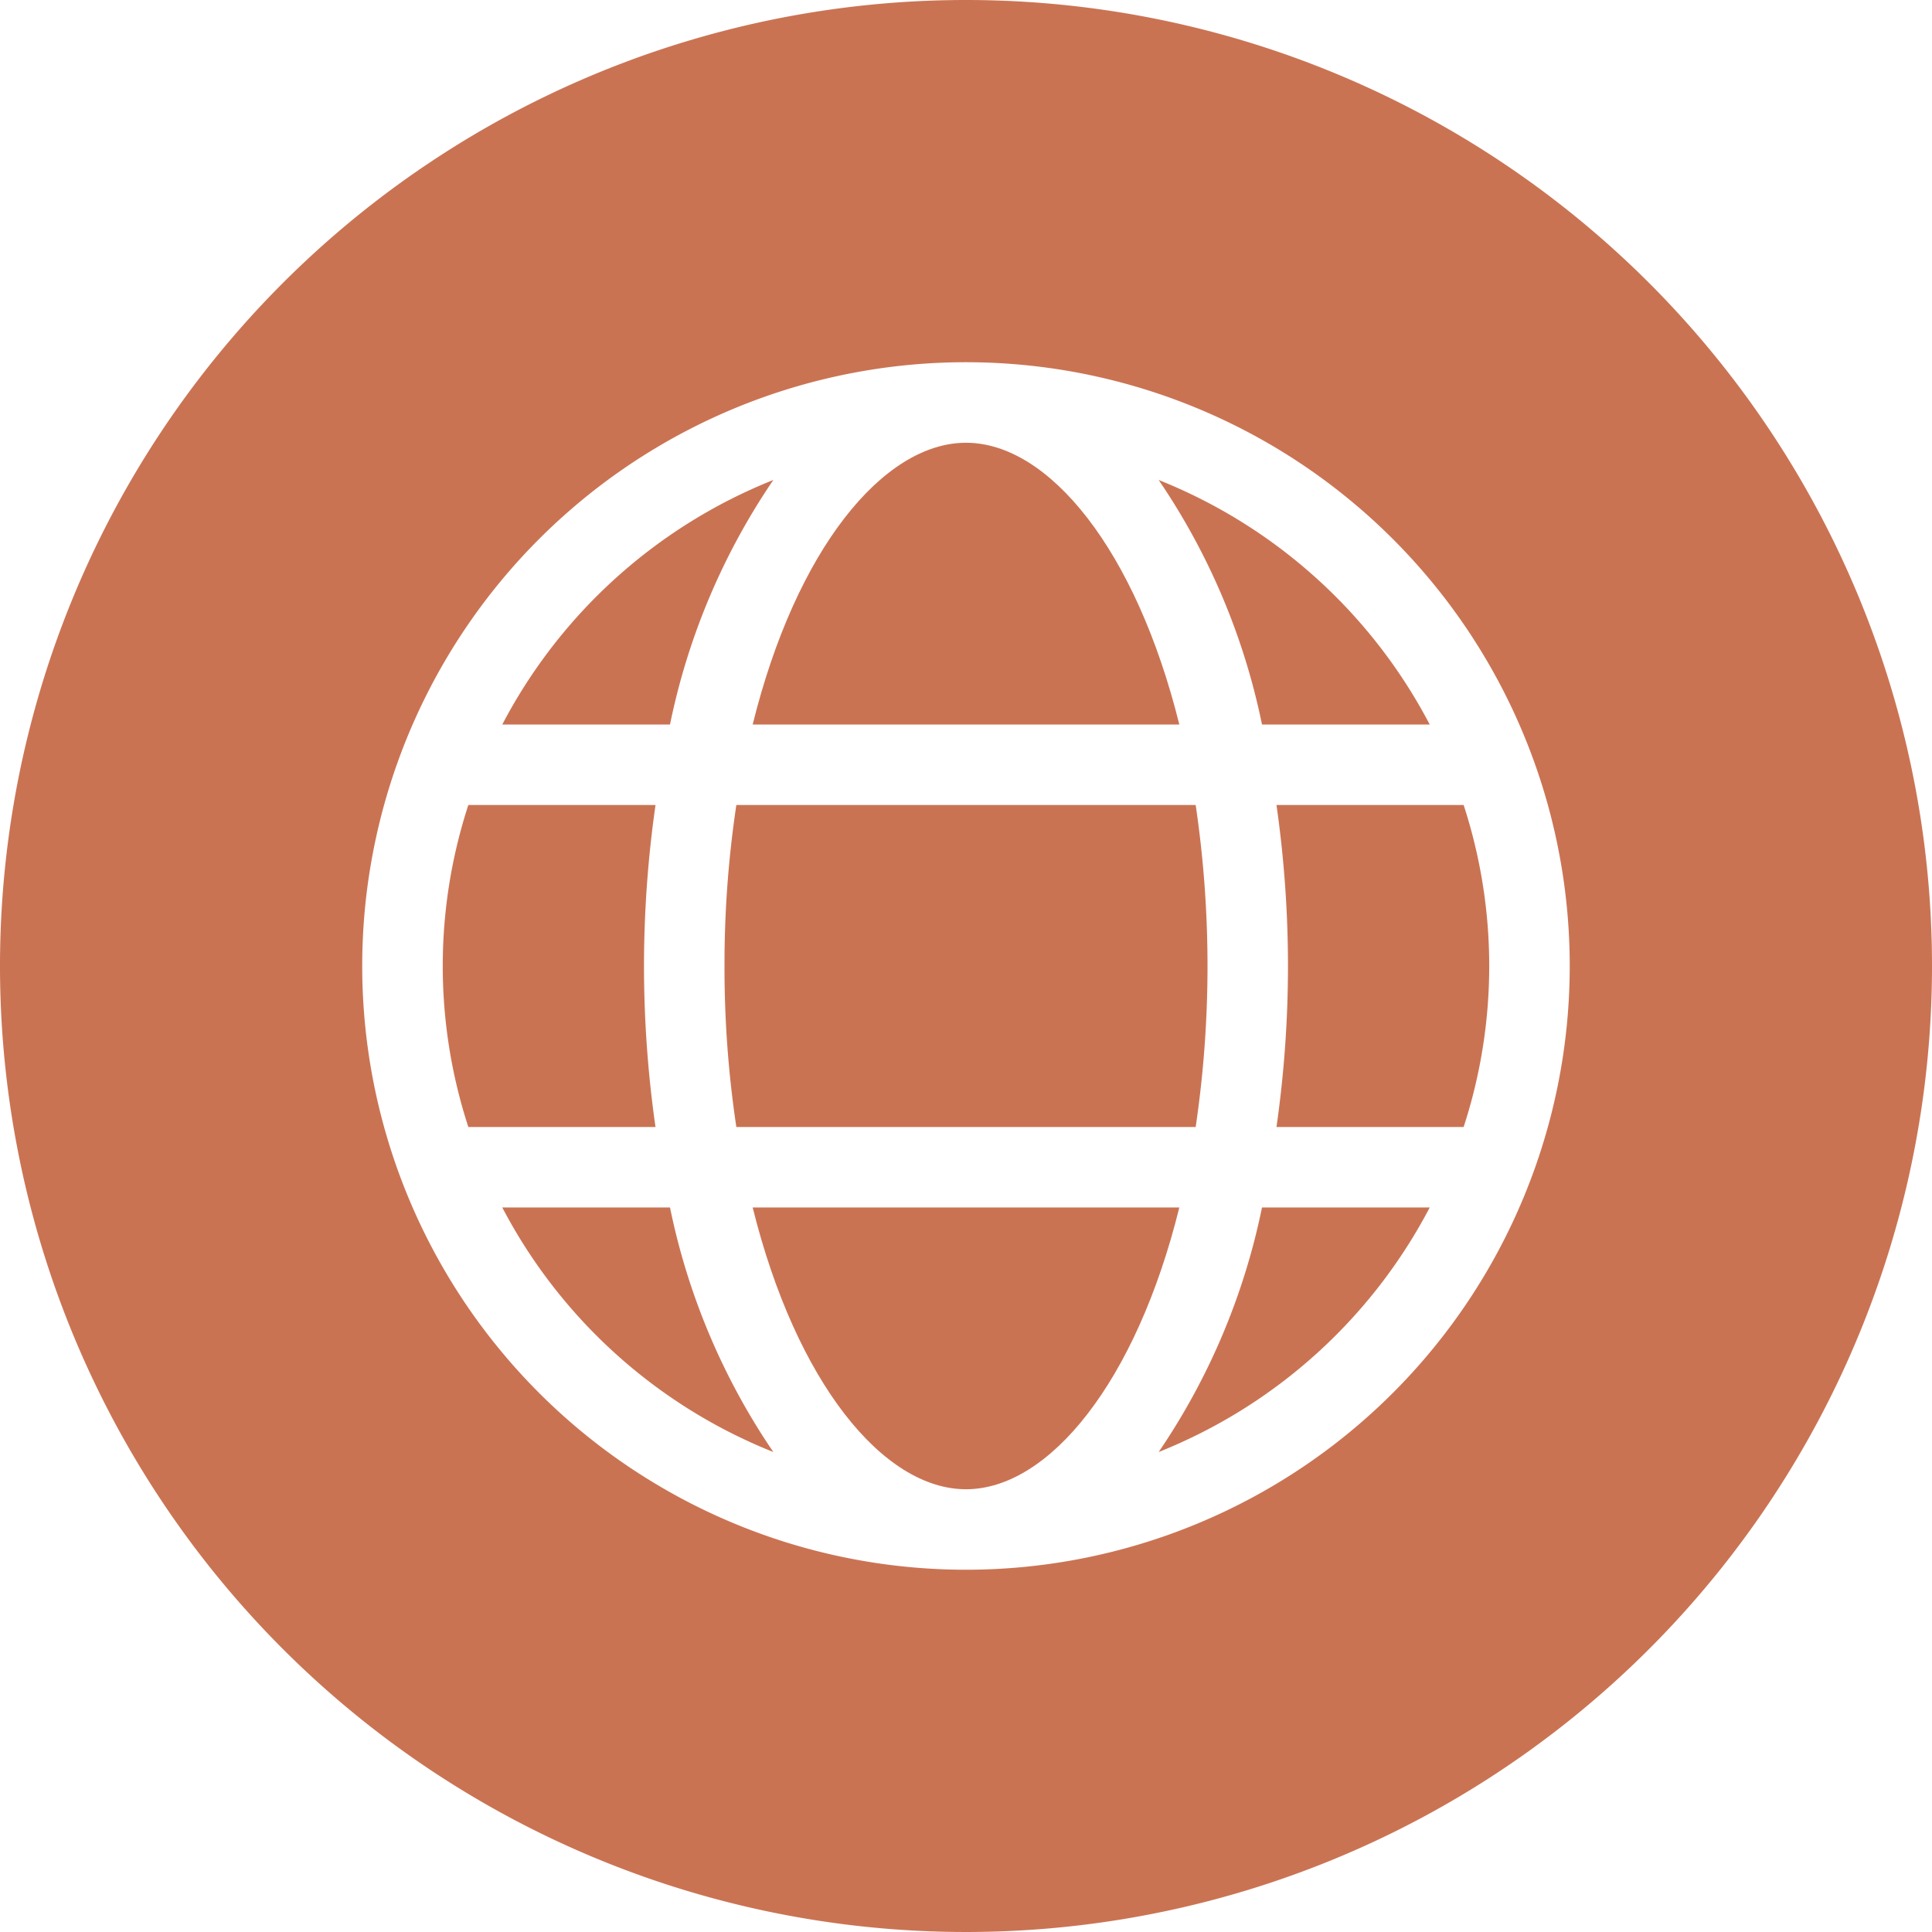 <svg xmlns="http://www.w3.org/2000/svg" width="86.818" height="86.818" viewBox="0 0 86.818 86.818">
  <g id="website" transform="translate(-2 -2)">
    <path id="Path_441" data-name="Path 441" d="M26.659,13.925a23.627,23.627,0,0,0-12.18,10.988h7.537a30.306,30.306,0,0,1,4.643-10.988Z" transform="translate(10.092 9.644)" fill="#ca7353"/>
    <path id="Path_442" data-name="Path 442" d="M22.043,29.235A51.28,51.28,0,0,1,22.561,22H14.15a23.332,23.332,0,0,0,0,14.47h8.41a51.279,51.279,0,0,1-.517-7.235Z" transform="translate(8.896 16.174)" fill="#ca7353"/>
    <path id="Path_443" data-name="Path 443" d="M39.872,25.661C37.924,17.815,34.014,13,30.286,13S22.641,17.815,20.7,25.661Z" transform="translate(15.123 8.896)" fill="#ca7353"/>
    <path id="Path_444" data-name="Path 444" d="M20,29.235a48.2,48.2,0,0,0,.532,7.235H41.173a49.482,49.482,0,0,0,0-14.47H20.532A48.2,48.2,0,0,0,20,29.235Z" transform="translate(14.557 16.174)" fill="#ca7353"/>
    <path id="Path_445" data-name="Path 445" d="M14.479,32a23.627,23.627,0,0,0,12.18,10.988A30.307,30.307,0,0,1,22.016,32Z" transform="translate(10.092 24.261)" fill="#ca7353"/>
    <path id="Path_446" data-name="Path 446" d="M34.231,29.235a51.279,51.279,0,0,1-.517,7.235h8.41a23.332,23.332,0,0,0,0-14.47h-8.41a51.279,51.279,0,0,1,.517,7.235Z" transform="translate(25.647 16.174)" fill="#ca7353"/>
    <path id="Path_447" data-name="Path 447" d="M45.409,2A43.409,43.409,0,1,0,88.818,45.409,43.409,43.409,0,0,0,45.409,2Zm0,70.539A27.131,27.131,0,1,1,72.539,45.409,27.131,27.131,0,0,1,45.409,72.539Z" transform="translate(0 0)" fill="#ca7353"/>
    <path id="Path_448" data-name="Path 448" d="M20.7,32c1.948,7.846,5.858,12.661,9.586,12.661S37.932,39.846,39.872,32Z" transform="translate(15.123 24.261)" fill="#ca7353"/>
    <path id="Path_449" data-name="Path 449" d="M30.787,13.925A30.307,30.307,0,0,1,35.43,24.913h7.537a23.627,23.627,0,0,0-12.18-10.988Z" transform="translate(23.28 9.644)" fill="#ca7353"/>
    <path id="Path_450" data-name="Path 450" d="M30.787,42.988A23.627,23.627,0,0,0,42.967,32H35.43a30.307,30.307,0,0,1-4.643,10.988Z" transform="translate(23.28 24.261)" fill="#ca7353"/>
  </g>
</svg>
